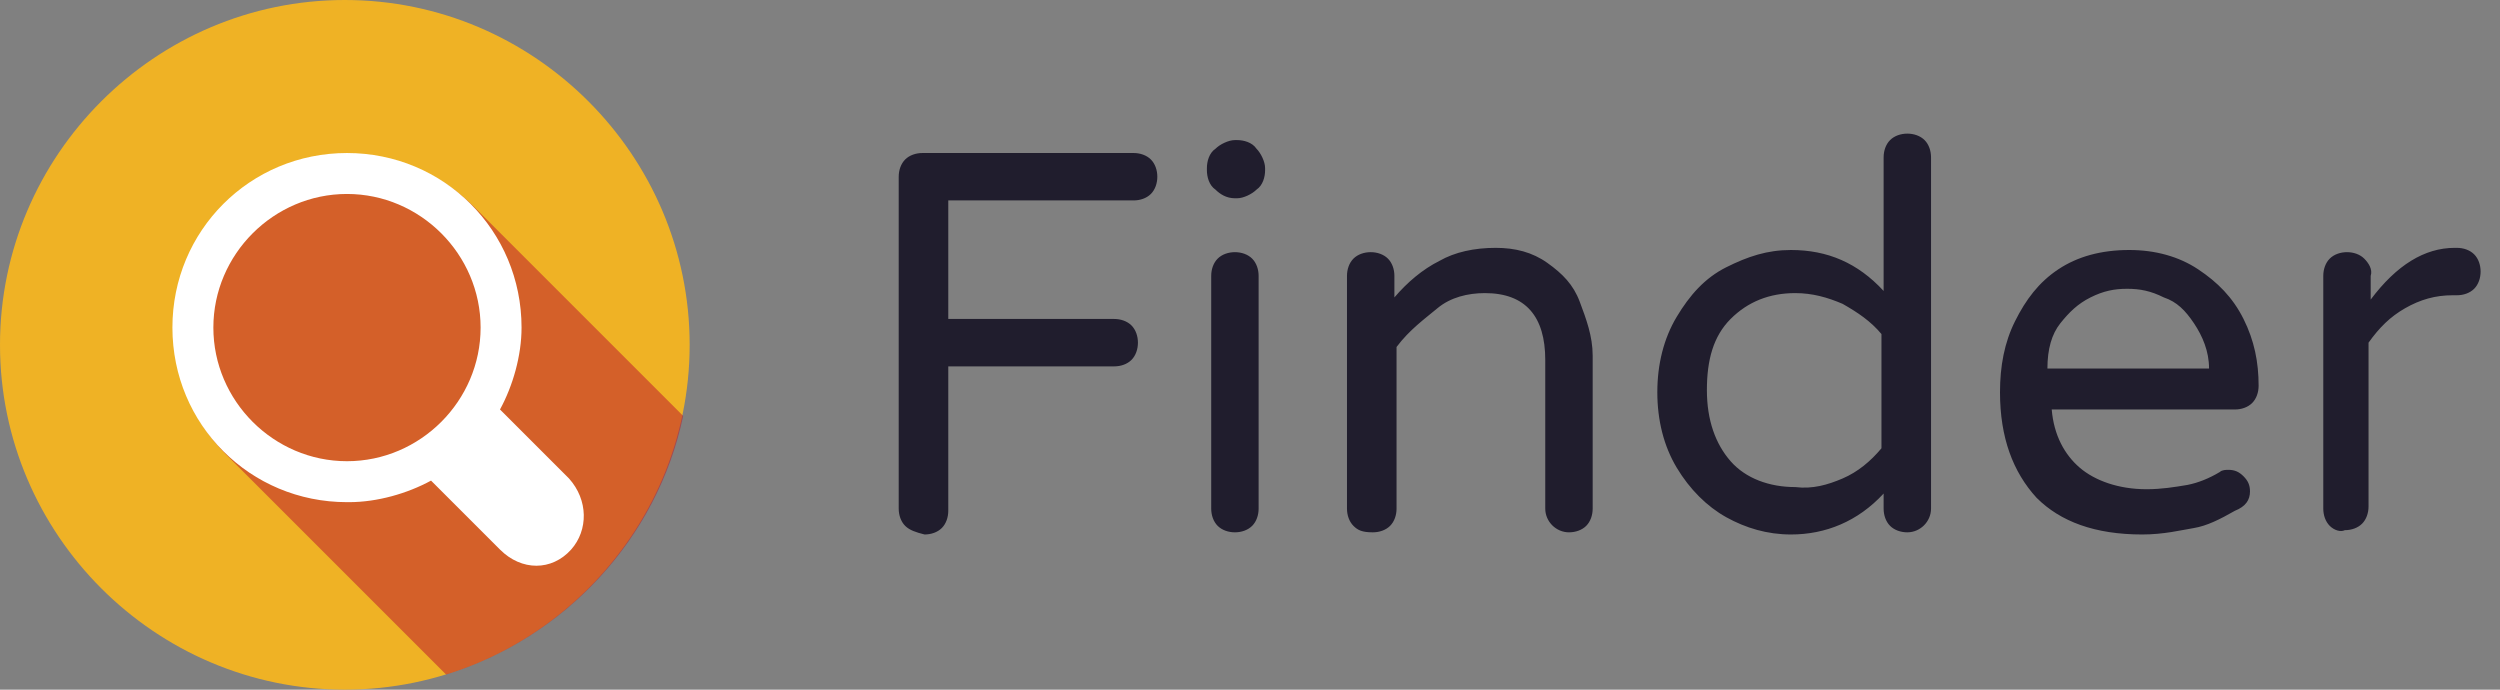 <?xml version="1.0" encoding="utf-8"?>
<!-- Generator: Adobe Illustrator 23.0.1, SVG Export Plug-In . SVG Version: 6.00 Build 0)  -->
<svg version="1.1" id="Layer_1" xmlns:v="https://vecta.io/nano"
	 xmlns="http://www.w3.org/2000/svg" xmlns:xlink="http://www.w3.org/1999/xlink" x="0px" y="0px" viewBox="0 0 116 32"
	 style="enable-background:new 0 0 116 32;" xml:space="preserve">
<rect x="0" y="0" width="116" height="32" fill="#808080" stroke="none"/>
<style type="text/css">
	.st0{fill:#201D2D;}
	.st1{fill:#efb225;}
	.st2{opacity:0.55;fill:#BE1E2D;enable-background:new    ;}
	.st3{fill:#FFFFFF;}
</style>
<path class="st0" d="M42,24.4c-0.2-0.2-0.3-0.5-0.3-0.8V8.2c0-0.3,0.1-0.6,0.3-0.8s0.5-0.3,0.8-0.3h9.8c0.3,0,0.6,0.1,0.8,0.3
	c0.2,0.2,0.3,0.5,0.3,0.8c0,0.3-0.1,0.6-0.3,0.8c-0.2,0.2-0.5,0.3-0.8,0.3H44v5.5h7.7c0.3,0,0.6,0.1,0.8,0.3
	c0.2,0.2,0.3,0.5,0.3,0.8c0,0.3-0.1,0.6-0.3,0.8c-0.2,0.2-0.5,0.3-0.8,0.3H44v6.7c0,0.3-0.1,0.6-0.3,0.8c-0.2,0.2-0.5,0.3-0.8,0.3
	C42.5,24.7,42.2,24.6,42,24.4L42,24.4z M56.4,8.8C56.1,8.6,56,8.2,56,7.9V7.8c0-0.3,0.1-0.7,0.4-0.9c0.2-0.2,0.6-0.4,0.9-0.4h0.1
	c0.3,0,0.7,0.1,0.9,0.4c0.2,0.2,0.4,0.6,0.4,0.9v0.1c0,0.3-0.1,0.7-0.4,0.9c-0.2,0.2-0.6,0.4-0.9,0.4h-0.1C56.9,9.2,56.6,9,56.4,8.8
	L56.4,8.8z M56.5,24.4c-0.2-0.2-0.3-0.5-0.3-0.8V12.8c0-0.3,0.1-0.6,0.3-0.8s0.5-0.3,0.8-0.3c0.3,0,0.6,0.1,0.8,0.3s0.3,0.5,0.3,0.8
	v10.8c0,0.3-0.1,0.6-0.3,0.8c-0.2,0.2-0.5,0.3-0.8,0.3C57,24.7,56.7,24.6,56.5,24.4L56.5,24.4z M62.8,24.4c-0.2-0.2-0.3-0.5-0.3-0.8
	V12.8c0-0.3,0.1-0.6,0.3-0.8s0.5-0.3,0.8-0.3c0.3,0,0.6,0.1,0.8,0.3c0.2,0.2,0.3,0.5,0.3,0.8v1c0.6-0.7,1.3-1.3,2.1-1.7
	c0.7-0.4,1.6-0.6,2.6-0.6c0.9,0,1.7,0.2,2.4,0.7s1.2,1,1.5,1.8s0.6,1.6,0.6,2.5v7.1c0,0.3-0.1,0.6-0.3,0.8c-0.2,0.2-0.5,0.3-0.8,0.3
	c-0.6,0-1.1-0.5-1.1-1.1c0,0,0,0,0,0v-6.9c0-2-0.9-3.1-2.8-3.1c-0.8,0-1.6,0.2-2.2,0.7s-1.3,1-1.9,1.8v7.5c0,0.3-0.1,0.6-0.3,0.8
	c-0.2,0.2-0.5,0.3-0.8,0.3C63.2,24.7,63,24.6,62.8,24.4L62.8,24.4z M80.1,24c-0.9-0.5-1.7-1.3-2.3-2.3s-0.9-2.2-0.9-3.5
	s0.3-2.5,0.9-3.5s1.3-1.8,2.3-2.3s1.9-0.8,3-0.8c1.7,0,3.1,0.6,4.3,1.9V7.3c0-0.3,0.1-0.6,0.3-0.8c0.2-0.2,0.5-0.3,0.8-0.3
	c0.3,0,0.6,0.1,0.8,0.3c0.2,0.2,0.3,0.5,0.3,0.8v16.3c0,0.6-0.5,1.1-1.1,1.1c0,0,0,0,0,0c-0.3,0-0.6-0.1-0.8-0.3s-0.3-0.5-0.3-0.8
	v-0.7c-1.2,1.3-2.7,1.9-4.3,1.9C82,24.8,81,24.5,80.1,24L80.1,24z M85.5,22.2c0.7-0.3,1.3-0.8,1.8-1.4v-5.3c-0.5-0.6-1.1-1-1.8-1.4
	c-0.7-0.3-1.4-0.5-2.2-0.5c-1.2,0-2.2,0.4-3,1.2s-1.1,1.9-1.1,3.3s0.4,2.5,1.1,3.3s1.8,1.2,3,1.2C84.1,22.7,84.8,22.5,85.5,22.2
	L85.5,22.2z M94.5,23.1c-1.1-1.2-1.7-2.8-1.7-4.9c0-1.2,0.2-2.3,0.7-3.3s1.1-1.8,2-2.4s2-0.9,3.3-0.9c1.2,0,2.3,0.3,3.2,0.9
	s1.6,1.3,2.1,2.3s0.7,2,0.7,3.1c0,0.3-0.1,0.6-0.3,0.8s-0.5,0.3-0.8,0.3h-8.5c0.1,1.2,0.6,2.1,1.3,2.7s1.8,1,3.1,1
	c0.7,0,1.3-0.1,1.9-0.2c0.5-0.1,1-0.3,1.5-0.6c0.1-0.1,0.3-0.1,0.4-0.1c0.3,0,0.5,0.1,0.7,0.3c0.2,0.2,0.3,0.4,0.3,0.7
	c0,0.4-0.2,0.7-0.7,0.9c-0.7,0.4-1.3,0.7-1.9,0.8s-1.4,0.3-2.4,0.3C97.2,24.8,95.6,24.2,94.5,23.1L94.5,23.1z M102.5,17.1
	c0-0.8-0.3-1.5-0.7-2.1s-0.8-1-1.4-1.2c-0.6-0.3-1.1-0.4-1.7-0.4s-1.1,0.1-1.7,0.4c-0.6,0.3-1,0.7-1.4,1.2s-0.6,1.2-0.6,2.1
	C95.1,17.1,102.5,17.1,102.5,17.1z M108.1,24.4c-0.2-0.2-0.3-0.5-0.3-0.8V12.8c0-0.3,0.1-0.6,0.3-0.8c0.2-0.2,0.5-0.3,0.8-0.3
	s0.6,0.1,0.8,0.3c0.2,0.2,0.4,0.5,0.3,0.8v1.1c1.2-1.6,2.5-2.4,3.9-2.4h0.1c0.3,0,0.6,0.1,0.8,0.3c0.2,0.2,0.3,0.5,0.3,0.8
	s-0.1,0.6-0.3,0.8s-0.5,0.3-0.8,0.3h-0.2c-0.8,0-1.5,0.2-2.2,0.6c-0.7,0.4-1.2,0.9-1.7,1.6v7.6c0,0.3-0.1,0.6-0.3,0.8
	c-0.2,0.2-0.5,0.3-0.8,0.3C108.6,24.7,108.3,24.6,108.1,24.4L108.1,24.4z"/>
<path class="st1" d="M16,32c8.8,0,16-7.2,16-16S24.8,0,16,0S0,7.2,0,16S7.2,32,16,32z"/>
<path class="st2" d="M31.7,19.3L22,9.6c-3.2-3.2-8.3-3.2-11.5,0c0,0,0,0,0,0l0,0c-3.2,3.2-3.2,8.3,0,11.5c0,0,0,0,0,0l10.2,10.2
	C26.2,29.6,30.5,25,31.7,19.3L31.7,19.3z"/>
<path class="st3" d="M26.4,22.2L23.2,19c0.6-1.1,1-2.5,1-3.8c0-4.5-3.6-8.1-8.1-8.1S8,10.7,8,15.2c0,4.5,3.6,8.1,8.1,8.1
	c0,0,0,0,0.1,0c1.3,0,2.7-0.4,3.8-1l3.2,3.2c1,1,2.4,1,3.3,0C27.3,24.6,27.3,23.2,26.4,22.2L26.4,22.2z M16.1,21.4
	c-3.4,0-6.2-2.8-6.2-6.2S12.7,9,16.1,9s6.2,2.8,6.2,6.2S19.5,21.4,16.1,21.4z"/>
</svg>
